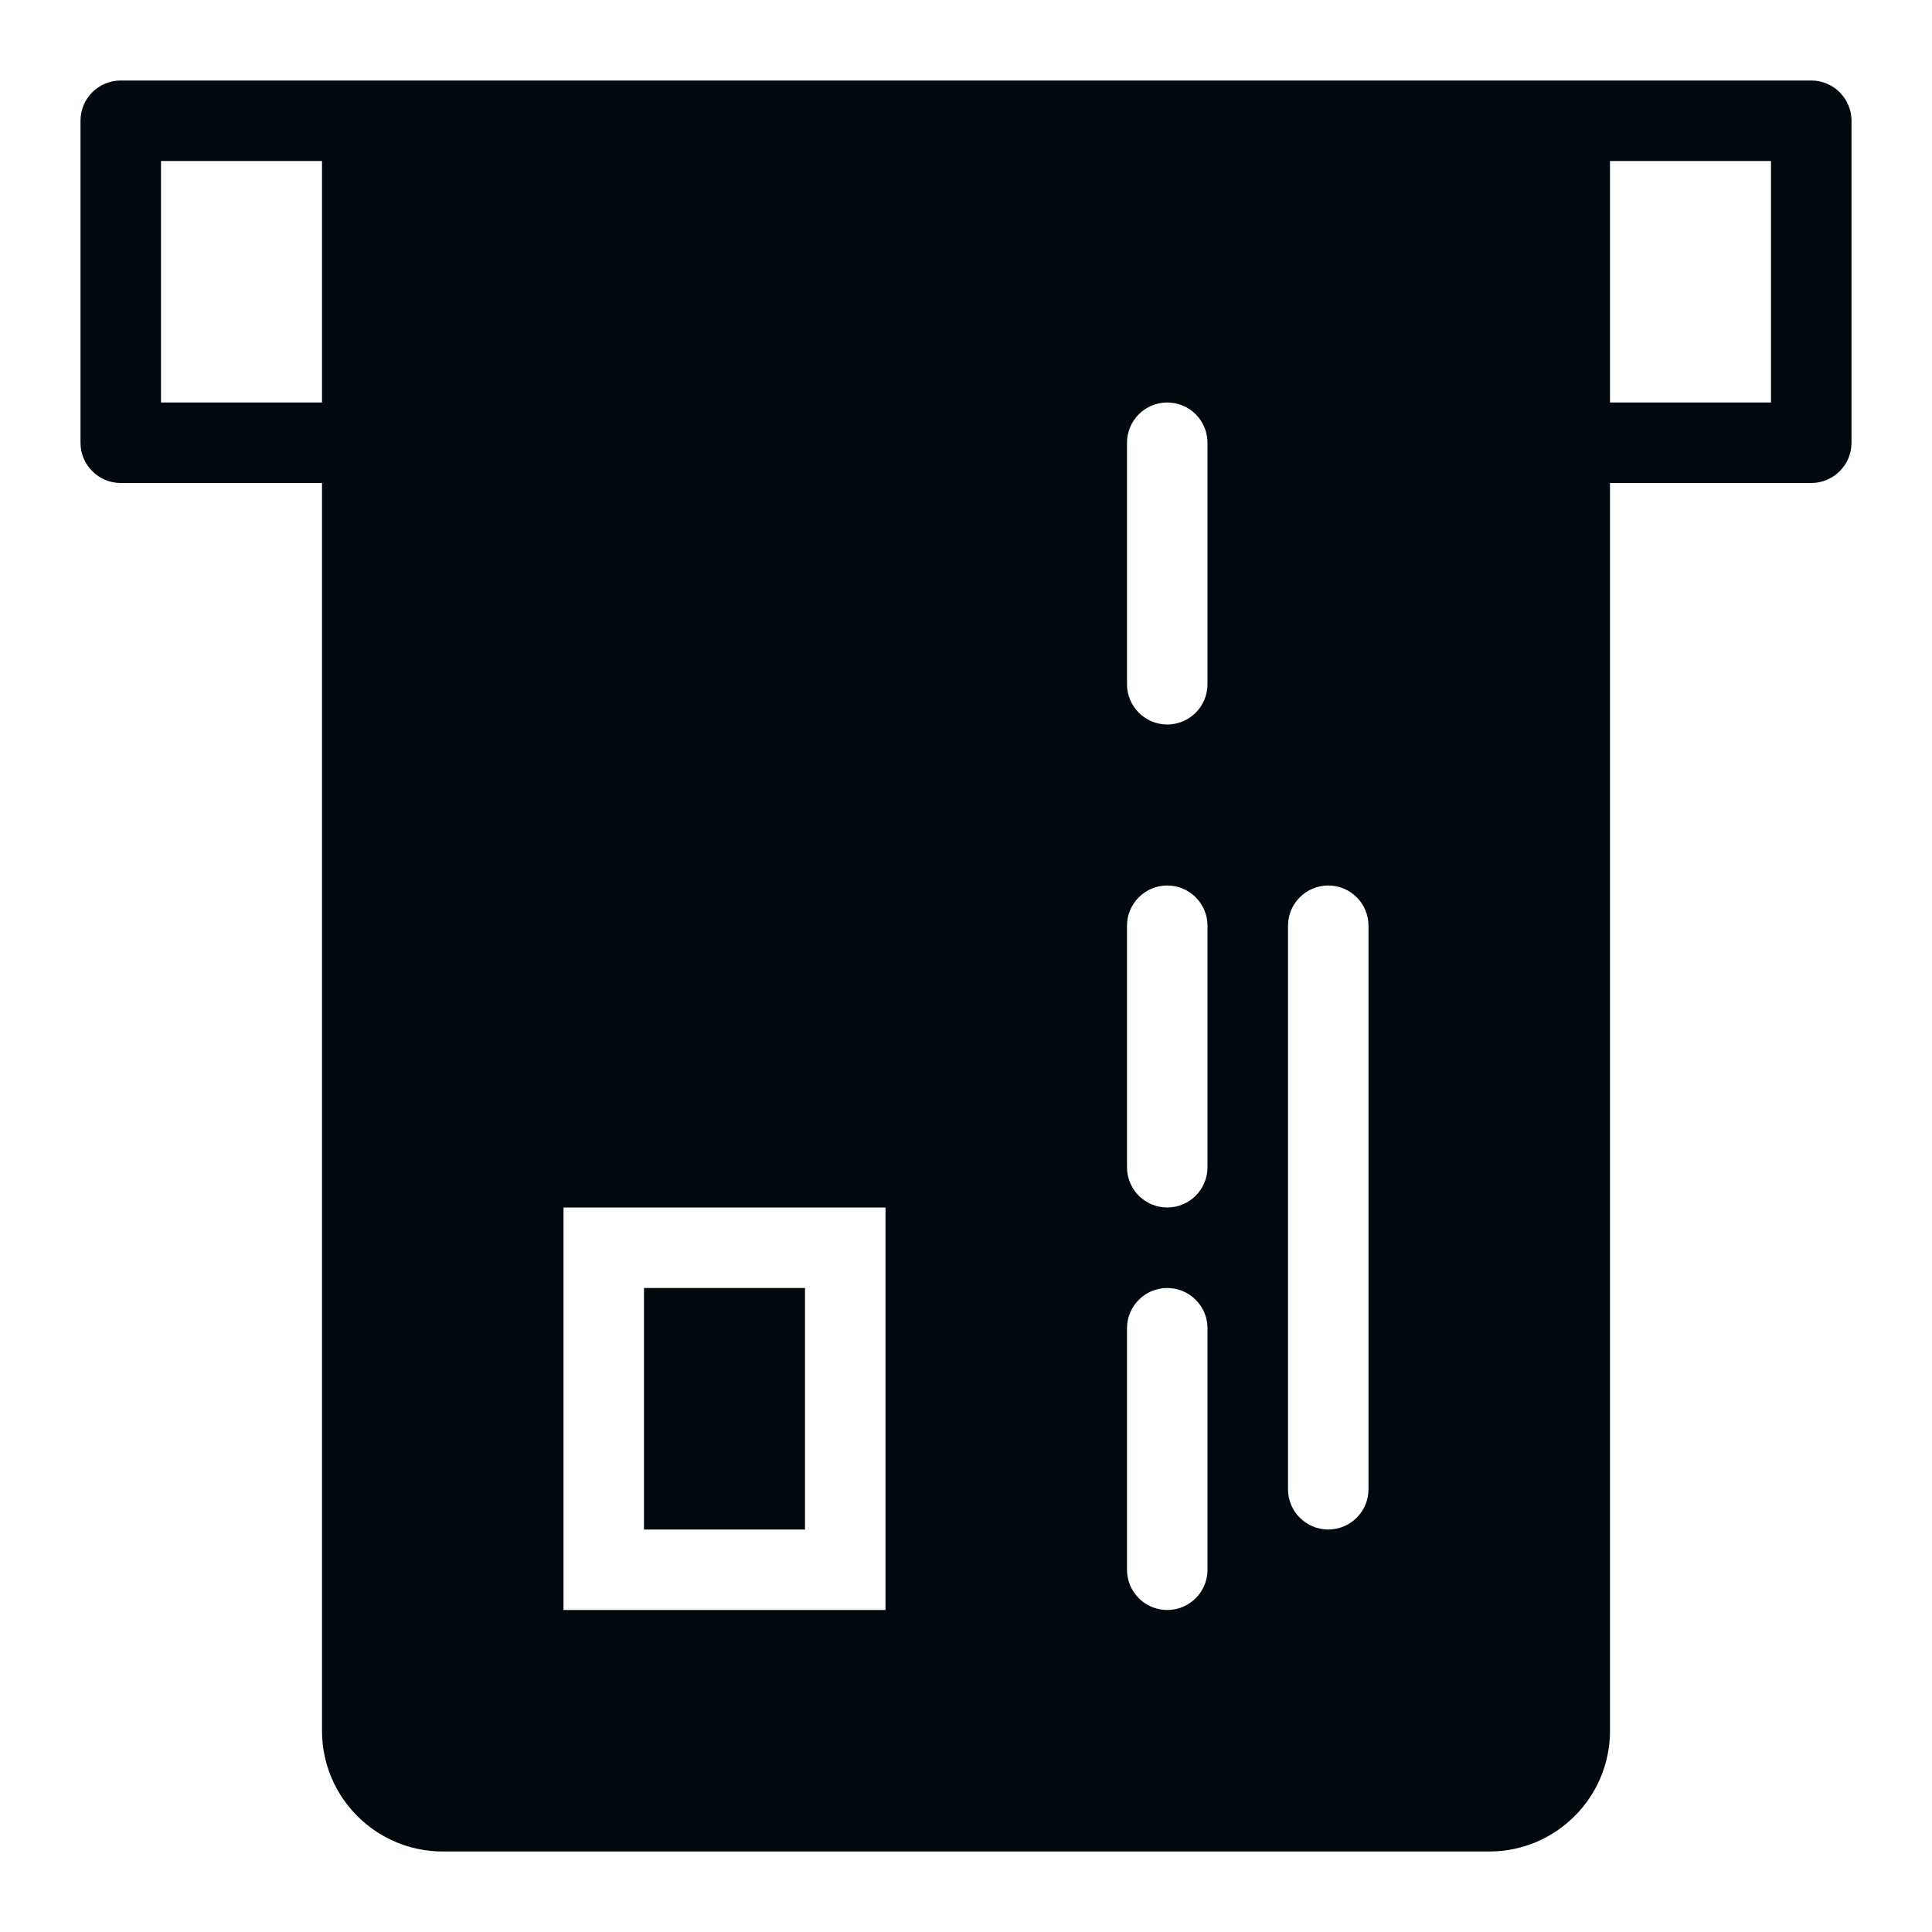<?xml version="1.0" encoding="UTF-8"?>
<svg width="24px" height="24px" viewBox="0 0 24 24" version="1.1" xmlns="http://www.w3.org/2000/svg" xmlns:xlink="http://www.w3.org/1999/xlink">
    <!-- Generator: Sketch 60.1 (88133) - https://sketch.com -->
    <title>Networking/Endpoints/card-reader/card-reader-filled_24</title>
    <desc>Created with Sketch.</desc>
    <g id="Networking/Endpoints/card-reader/card-reader-filled_24" stroke="none" stroke-width="1" fill="none" fill-rule="evenodd">
        <path d="M22.5,1 C22.776,1 23,1.224 23,1.5 L23,5.5 C23,5.776 22.776,6 22.5,6 L20,6 L20,21.5 C20,22.328 19.328,23 18.5,23 L5.5,23 C4.672,23 4,22.328 4,21.5 L4,6 L1.5,6 C1.224,6 1,5.776 1,5.5 L1,1.5 C1,1.224 1.224,1 1.5,1 L22.5,1 Z M14.5,16 C14.224,16 14,16.224 14,16.5 L14,16.5 L14,19.5 C14,19.776 14.224,20 14.5,20 C14.776,20 15,19.776 15,19.5 L15,19.5 L15,16.5 C15,16.224 14.776,16 14.5,16 Z M11,15 L7,15 L7,20 L11,20 L11,15 Z M16.5,11 C16.224,11 16,11.224 16,11.5 L16,11.5 L16,18.5 C16,18.776 16.224,19 16.5,19 C16.776,19 17,18.776 17,18.5 L17,18.5 L17,11.5 C17,11.224 16.776,11 16.5,11 Z M10,16 L10,19 L8,19 L8,16 L10,16 Z M14.5,11 C14.224,11 14,11.224 14,11.5 L14,11.5 L14,14.5 C14,14.776 14.224,15 14.5,15 C14.776,15 15,14.776 15,14.5 L15,14.5 L15,11.5 C15,11.224 14.776,11 14.5,11 Z M14.5,5 C14.224,5 14,5.224 14,5.5 L14,5.5 L14,8.5 C14,8.776 14.224,9 14.5,9 C14.776,9 15,8.776 15,8.5 L15,8.5 L15,5.5 C15,5.224 14.776,5 14.5,5 Z M4,2 L2,2 L2,5 L4,5 L4,2 Z M22,2 L20,2 L20,5 L22,5 L22,2 Z" id="card-reader-filled_24" fill="#00090D"></path>
    </g>
</svg>